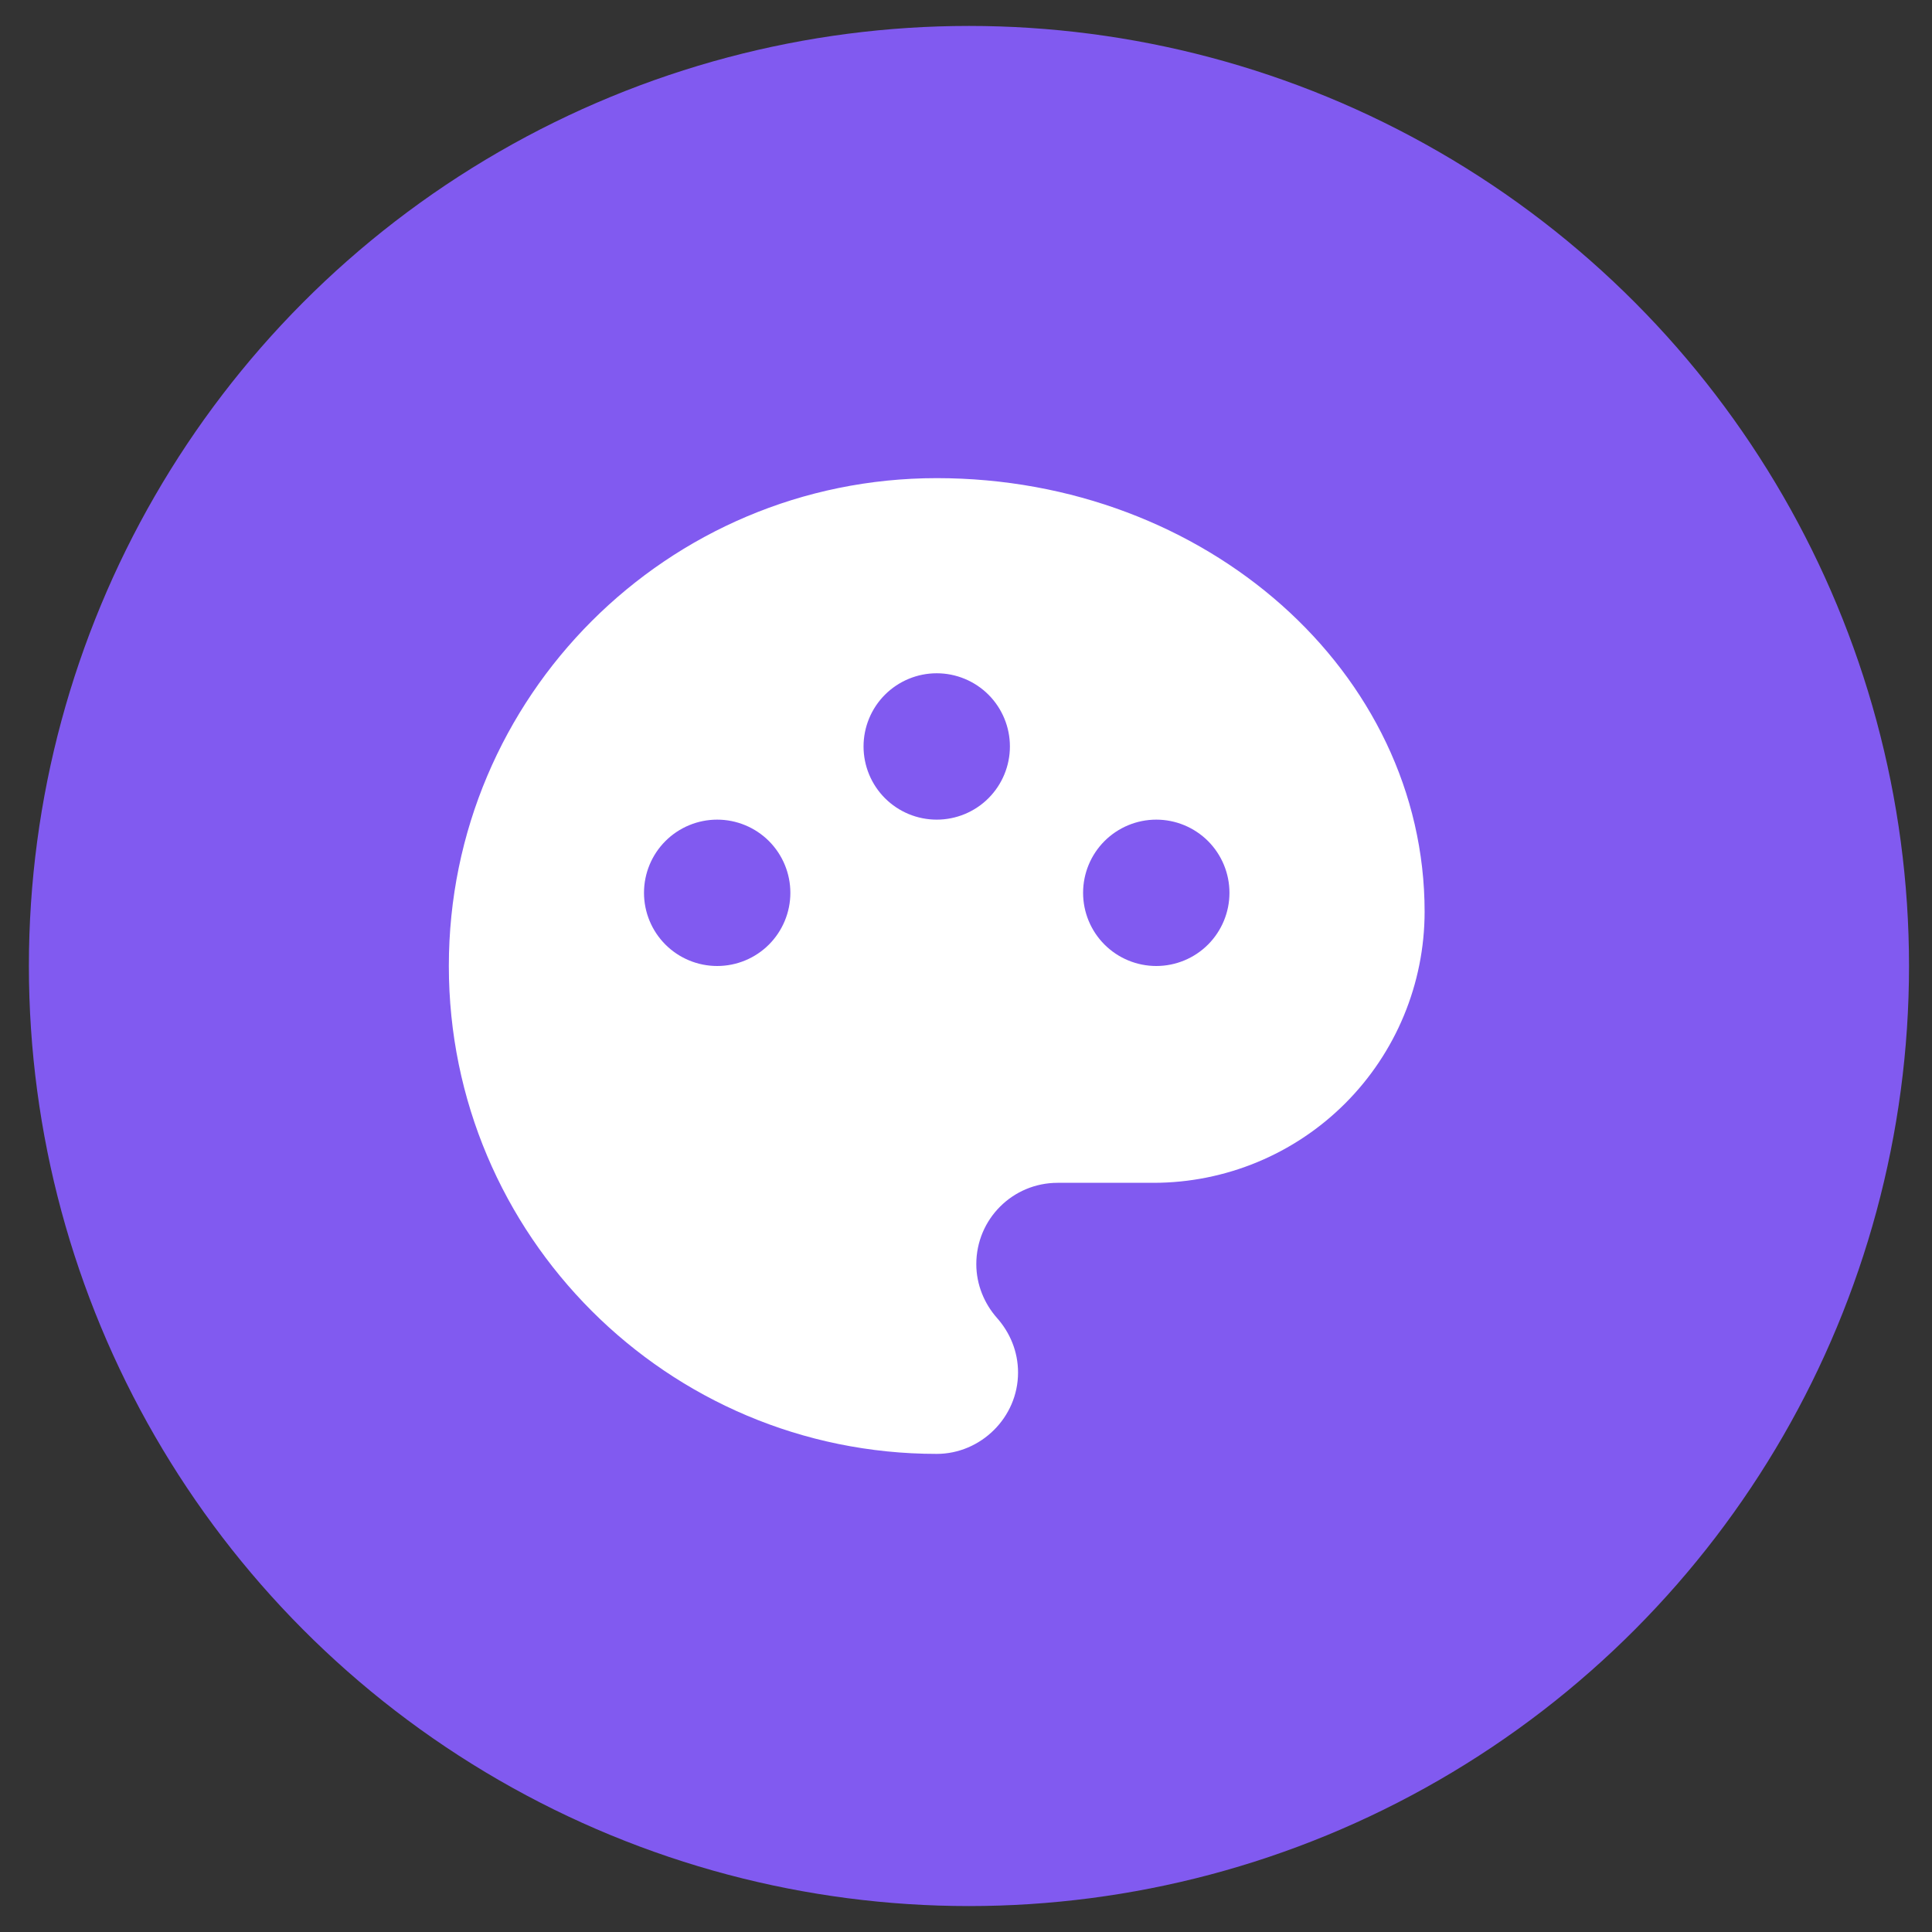 <svg width="66" height="66" viewBox="0 0 66 66" fill="none" xmlns="http://www.w3.org/2000/svg">
<rect x="0" y="0" width="66" height="66" fill="#333333" stroke="none"/>
<circle cx="33.101" cy="33" r="32.114" fill="#815AF0"/>
<g clip-path="url(#clip0_7_23)">
<path d="M32 16.334C41.203 16.334 48.667 22.963 48.667 31.148C48.665 33.604 47.689 35.958 45.953 37.694C44.217 39.43 41.862 40.406 39.407 40.407H36.13C34.593 40.407 33.352 41.648 33.352 43.185C33.352 43.889 33.63 44.537 34.055 45.019C34.5 45.519 34.778 46.167 34.778 46.889C34.778 48.427 33.5 49.667 32 49.667C22.797 49.667 15.333 42.203 15.333 33C15.333 23.797 22.797 16.334 32 16.334ZM24.5 33C25.163 33 25.799 32.737 26.268 32.268C26.736 31.799 27 31.163 27 30.5C27 29.837 26.736 29.201 26.268 28.732C25.799 28.264 25.163 28 24.5 28C23.837 28 23.201 28.264 22.732 28.732C22.263 29.201 22 29.837 22 30.5C22 31.163 22.263 31.799 22.732 32.268C23.201 32.737 23.837 33 24.5 33ZM39.5 33C40.163 33 40.799 32.737 41.268 32.268C41.736 31.799 42 31.163 42 30.5C42 29.837 41.736 29.201 41.268 28.732C40.799 28.264 40.163 28 39.5 28C38.837 28 38.201 28.264 37.732 28.732C37.263 29.201 37 29.837 37 30.5C37 31.163 37.263 31.799 37.732 32.268C38.201 32.737 38.837 33 39.5 33ZM32 28C32.663 28 33.299 27.737 33.768 27.268C34.236 26.799 34.5 26.163 34.5 25.5C34.5 24.837 34.236 24.201 33.768 23.732C33.299 23.264 32.663 23 32 23C31.337 23 30.701 23.264 30.232 23.732C29.763 24.201 29.5 24.837 29.5 25.5C29.5 26.163 29.763 26.799 30.232 27.268C30.701 27.737 31.337 28 32 28Z" fill="white"/>
</g>
<defs>
<clipPath id="clip0_7_23">
<rect width="40" height="40" fill="white" transform="translate(12 13)"/>
</clipPath>
</defs>
</svg>
